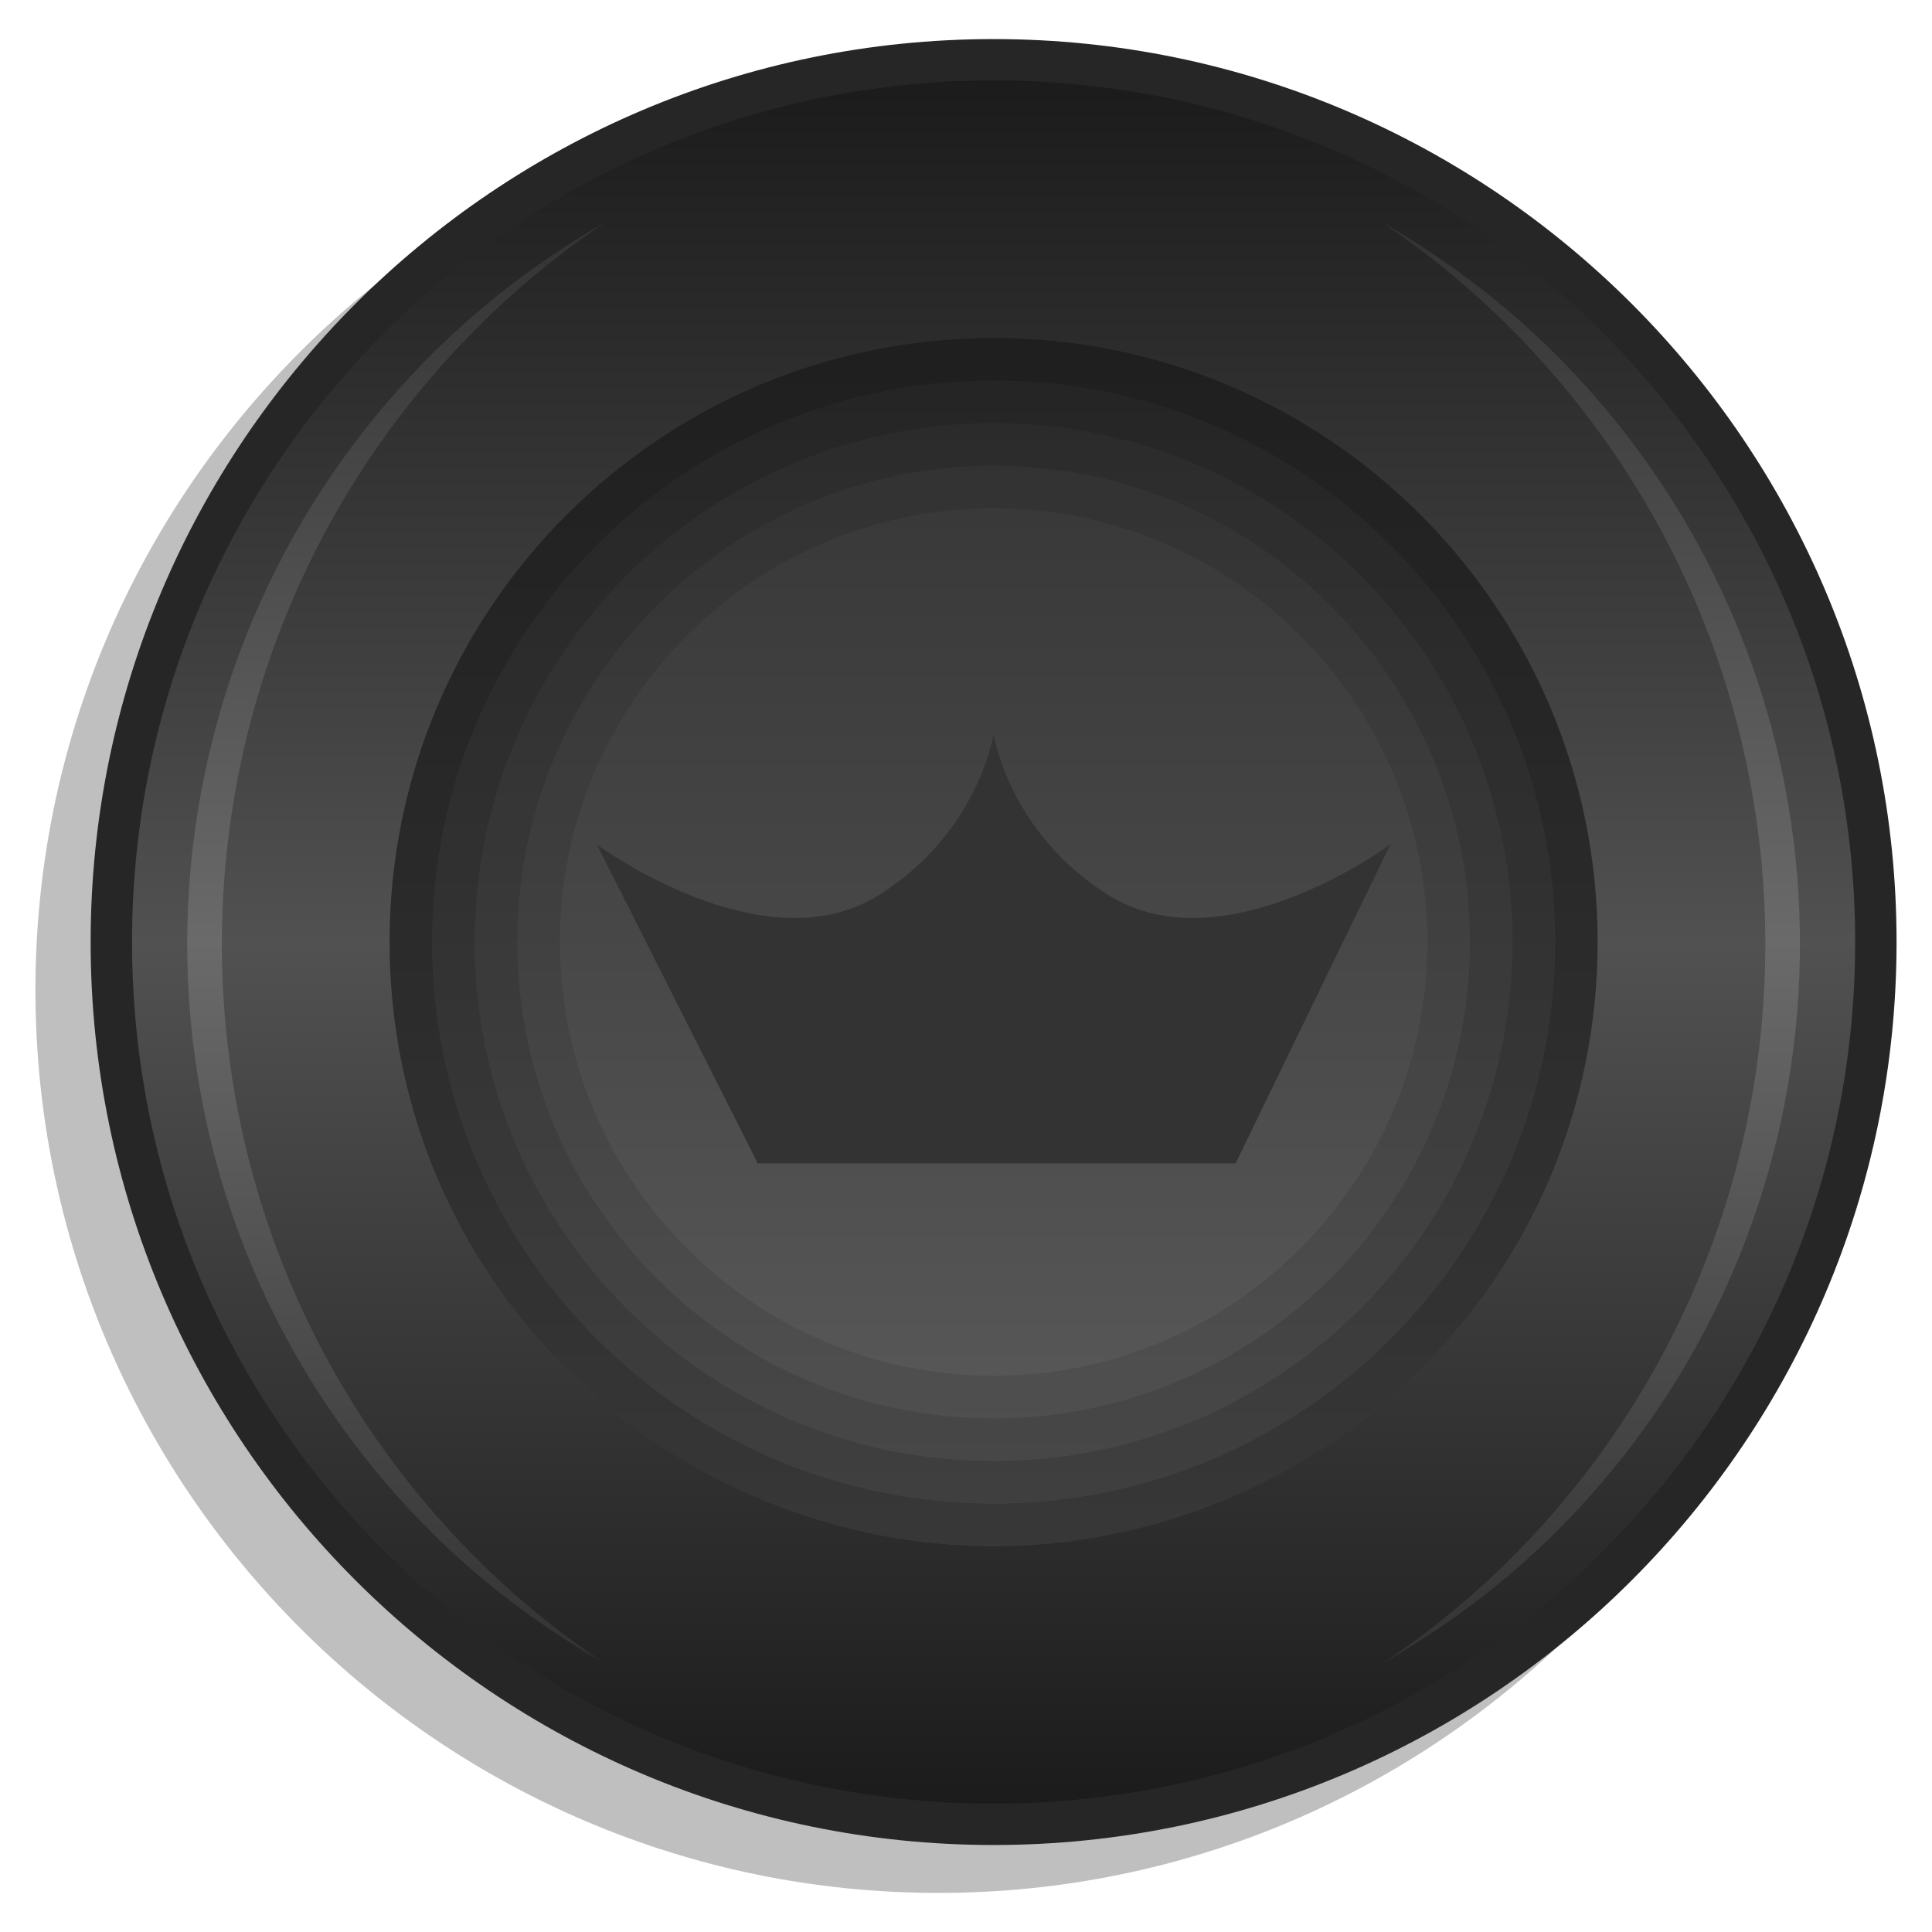 <?xml version="1.0" encoding="utf-8"?>
<!-- Generator: Adobe Illustrator 18.1.1, SVG Export Plug-In . SVG Version: 6.00 Build 0)  -->
<svg version="1.1" id="Layer_1" xmlns="http://www.w3.org/2000/svg" xmlns:xlink="http://www.w3.org/1999/xlink" x="0px" y="0px"
	 width="70px" height="70px" viewBox="0 0 70 70" style="enable-background:new 0 0 70 70;" xml:space="preserve">
<style type="text/css">
	.st0{opacity:0.4;}
	.st1{opacity:0.3;}
	.st2{opacity:0.2;}
	.st3{opacity:0.1;}
	.st4{opacity:0.05;}
	.st5{fill:url(#);}
	.st6{fill:#73420E;}
	.st7{fill:#F4C990;}
	.st8{fill:#AA772D;}
	.st9{fill:#C18C36;}
	.st10{opacity:0.25;}
	.st11{fill:url(#SVGID_1_);}
	.st12{fill:#730000;}
	.st13{fill:url(#SVGID_2_);}
	.st14{opacity:0.05;fill:#993300;}
	.st15{fill:url(#SVGID_3_);}
	.st16{fill:url(#SVGID_4_);}
	.st17{fill:#990000;}
	.st18{fill:url(#SVGID_5_);}
	.st19{fill:url(#SVGID_6_);}
	.st20{fill:url(#SVGID_7_);}
	.st21{fill:url(#SVGID_8_);}
	.st22{fill:url(#SVGID_9_);}
	.st23{fill:#262626;}
	.st24{fill:url(#SVGID_10_);}
	.st25{fill:url(#SVGID_11_);}
	.st26{fill:url(#SVGID_12_);}
	.st27{fill:#333333;}
	.st28{fill:url(#SVGID_13_);}
	.st29{fill:url(#SVGID_14_);}
	.st30{fill:url(#SVGID_15_);}
	.st31{fill:url(#SVGID_16_);}
	.st32{fill:#086700;}
	.st33{fill:url(#SVGID_17_);}
	.st34{fill:url(#SVGID_18_);}
	.st35{fill:url(#SVGID_19_);}
	.st36{fill:url(#SVGID_20_);}
	.st37{fill:url(#SVGID_21_);}
	.st38{fill:url(#SVGID_22_);}
	.st39{fill:url(#SVGID_23_);}
	.st40{fill:url(#SVGID_24_);}
	.st41{fill:url(#SVGID_25_);}
	.st42{fill:url(#SVGID_26_);}
	.st43{fill:url(#SVGID_27_);}
	.st44{fill:url(#SVGID_28_);}
	.st45{fill:url(#SVGID_29_);}
	.st46{fill:url(#SVGID_30_);}
	.st47{fill:url(#SVGID_31_);}
	.st48{fill:url(#SVGID_32_);}
	.st49{fill:url(#SVGID_33_);}
	.st50{fill:url(#SVGID_34_);}
	.st51{fill:url(#SVGID_35_);}
	.st52{fill:url(#SVGID_36_);}
	.st53{fill:url(#SVGID_37_);}
	.st54{fill:url(#SVGID_38_);}
	.st55{fill:url(#SVGID_39_);}
	.st56{fill:url(#SVGID_40_);}
	.st57{fill:url(#SVGID_41_);}
	.st58{fill:url(#SVGID_42_);}
	.st59{fill:url(#SVGID_43_);}
	.st60{opacity:0.45;}
	.st61{fill:url(#SVGID_44_);}
	.st62{fill:url(#SVGID_45_);}
	.st63{fill:url(#SVGID_46_);}
	.st64{fill:url(#SVGID_47_);}
	.st65{opacity:0.35;fill:url(#SVGID_48_);}
	.st66{fill:url(#SVGID_49_);}
	.st67{fill:#FFFFFF;}
	.st68{fill:#666666;}
	.st69{fill:#FFFF00;}
	.st70{fill:#99FF00;}
	.st71{opacity:0.75;}
	.st72{fill:#FF0000;}
	.st73{display:none;fill:url(#SVGID_50_);}
	.st74{display:none;fill:url(#SVGID_51_);}
	.st75{fill:url(#Inside_Line_1_);}
	.st76{clip-path:url(#SVGID_52_);}
	.st77{fill:url(#SVGID_53_);}
	.st78{fill:#999999;}
	.st79{fill:url(#SVGID_54_);}
	.st80{opacity:0.5;fill:#FFFFFF;}
	.st81{fill:url(#SVGID_55_);}
	.st82{fill:url(#SVGID_56_);}
	.st83{opacity:0.15;fill:#FFFFFF;}
	.st84{fill:url(#SVGID_57_);}
	.st85{fill:url(#SVGID_58_);}
	.st86{fill:url(#SVGID_59_);}
	.st87{fill:url(#SVGID_60_);}
	.st88{fill:url(#SVGID_61_);}
	.st89{fill:url(#SVGID_62_);}
	.st90{fill:url(#SVGID_63_);}
	.st91{fill:url(#SVGID_64_);}
	.st92{fill:url(#SVGID_65_);}
	.st93{fill:url(#SVGID_66_);}
	.st94{fill:url(#SVGID_67_);}
	.st95{fill:url(#SVGID_68_);}
	.st96{fill:url(#SVGID_69_);}
	.st97{fill:url(#SVGID_70_);}
	.st98{fill:url(#SVGID_71_);}
	.st99{fill:url(#SVGID_72_);}
	.st100{fill:url(#SVGID_73_);}
	.st101{fill:url(#SVGID_74_);}
	.st102{fill:url(#SVGID_75_);}
	.st103{fill:url(#SVGID_76_);}
	.st104{fill:url(#SVGID_77_);}
	.st105{fill:url(#SVGID_78_);}
	.st106{fill:url(#SVGID_79_);}
	.st107{fill:url(#SVGID_80_);}
	.st108{fill:url(#SVGID_81_);}
	.st109{fill:url(#SVGID_82_);}
	.st110{fill:#00CC00;}
	.st111{fill:url(#SVGID_83_);}
	.st112{fill:url(#SVGID_84_);}
	.st113{fill:url(#SVGID_86_);}
	.st114{fill:url(#SVGID_87_);}
	.st115{fill:url(#SVGID_88_);}
	.st116{fill:url(#SVGID_89_);}
	.st117{fill:#1B1B1B;}
	.st118{fill:url(#SVGID_90_);}
	.st119{fill:url(#SVGID_91_);}
	.st120{fill:url(#SVGID_92_);}
	.st121{fill:#FF9900;}
	.st122{fill:url(#SVGID_93_);}
	.st123{fill:url(#SVGID_94_);}
	.st124{fill:url(#SVGID_95_);}
	.st125{fill:url(#SVGID_96_);}
	.st126{fill:url(#SVGID_97_);}
	.st127{fill:url(#SVGID_98_);}
	.st128{fill:url(#SVGID_99_);}
	.st129{fill:url(#SVGID_100_);}
	.st130{fill:url(#SVGID_101_);}
	.st131{fill:url(#SVGID_102_);}
	.st132{fill:url(#SVGID_103_);}
	.st133{fill:url(#SVGID_104_);}
	.st134{fill:url(#SVGID_105_);}
</style>
<g>
	<path class="st10" d="M34,3.152c-18.04,0-32.716,14.676-32.716,32.716c0,18.04,14.676,32.716,32.716,32.716
		c18.04,0,32.716-14.676,32.716-32.716C66.716,17.828,52.04,3.152,34,3.152z"/>
	<g>
		<g>
			<g>
				<linearGradient id="SVGID_1_" gradientUnits="userSpaceOnUse" x1="36" y1="66.098" x2="36" y2="2.166">
					<stop  offset="0" style="stop-color:#1A1A1A"/>
					<stop  offset="0.5" style="stop-color:#515151"/>
					<stop  offset="1" style="stop-color:#1A1A1A"/>
				</linearGradient>
				<path class="st11" d="M36,66.098c-17.626,0-31.966-14.34-31.966-31.966S18.374,2.166,36,2.166s31.966,14.34,31.966,31.966
					S53.626,66.098,36,66.098z"/>
				<path class="st23" d="M36,2.916c17.24,0,31.216,13.976,31.216,31.216S53.24,65.348,36,65.348S4.784,51.372,4.784,34.132
					S18.76,2.916,36,2.916 M36,1.416c-18.04,0-32.716,14.676-32.716,32.716S17.96,66.848,36,66.848s32.716-14.676,32.716-32.716
					S54.04,1.416,36,1.416L36,1.416z"/>
			</g>
			<g>
				<linearGradient id="SVGID_2_" gradientUnits="userSpaceOnUse" x1="36" y1="56.017" x2="36" y2="12.247">
					<stop  offset="0" style="stop-color:#5C5C5C"/>
					<stop  offset="1" style="stop-color:#333333"/>
				</linearGradient>
				<circle class="st13" cx="36" cy="34.132" r="21.885"/>
				<g>
					<path class="st0" d="M36,13.789c11.217,0,20.343,9.126,20.343,20.343c0,11.217-9.126,20.343-20.343,20.343
						s-20.343-9.126-20.343-20.343C15.657,22.915,24.783,13.789,36,13.789 M36,12.247c-12.087,0-21.885,9.798-21.885,21.885
						S23.913,56.017,36,56.017s21.885-9.798,21.885-21.885S48.087,12.247,36,12.247L36,12.247z"/>
					<path class="st1" d="M36,13.789c-11.217,0-20.343,9.126-20.343,20.343S24.783,54.475,36,54.475s20.343-9.126,20.343-20.343
						S47.217,13.789,36,13.789z M36,52.932c-10.367,0-18.8-8.434-18.8-18.8c0-10.367,8.434-18.8,18.8-18.8s18.8,8.434,18.8,18.8
						C54.8,44.498,46.367,52.932,36,52.932z"/>
				</g>
				<path class="st2" d="M36,15.331c-10.367,0-18.8,8.434-18.8,18.8c0,10.367,8.434,18.8,18.8,18.8s18.8-8.434,18.8-18.8
					C54.8,23.765,46.367,15.331,36,15.331z M36,51.39c-9.516,0-17.258-7.742-17.258-17.258S26.484,16.874,36,16.874
					s17.258,7.742,17.258,17.258S45.516,51.39,36,51.39z"/>
				<path class="st3" d="M36,16.874c-9.516,0-17.258,7.742-17.258,17.258S26.484,51.39,36,51.39s17.258-7.742,17.258-17.258
					S45.516,16.874,36,16.874z M36,49.847c-8.666,0-15.716-7.05-15.716-15.716S27.334,18.416,36,18.416s15.716,7.05,15.716,15.716
					S44.666,49.847,36,49.847z"/>
			</g>
		</g>
		<linearGradient id="SVGID_3_" gradientUnits="userSpaceOnUse" x1="14.373" y1="60.234" x2="14.373" y2="8.03">
			<stop  offset="0" style="stop-color:#333333"/>
			<stop  offset="0.5" style="stop-color:#6A6A6A"/>
			<stop  offset="1" style="stop-color:#333333"/>
		</linearGradient>
		<path class="st15" d="M17.245,56.449C4.948,44.152,4.973,24.19,17.301,11.862c1.453-1.453,3.02-2.721,4.66-3.832
			c-2.255,1.298-4.393,2.88-6.321,4.808C3.853,24.625,3.828,43.712,15.586,55.47c1.91,1.91,4.027,3.475,6.26,4.763
			C20.227,59.134,18.679,57.883,17.245,56.449z"/>
		<linearGradient id="SVGID_4_" gradientUnits="userSpaceOnUse" x1="57.627" y1="60.234" x2="57.627" y2="8.03">
			<stop  offset="0" style="stop-color:#333333"/>
			<stop  offset="0.5" style="stop-color:#6A6A6A"/>
			<stop  offset="1" style="stop-color:#333333"/>
		</linearGradient>
		<path class="st16" d="M54.755,56.449c12.297-12.297,12.271-32.259-0.057-44.587c-1.453-1.453-3.02-2.721-4.66-3.832
			c2.255,1.298,4.393,2.88,6.321,4.808c11.788,11.788,11.812,30.875,0.054,42.632c-1.91,1.91-4.027,3.475-6.26,4.763
			C51.773,59.134,53.321,57.883,54.755,56.449z"/>
	</g>
	<path class="st27" d="M40.152,32.427C36.53,30.151,36,26.594,36,26.594s-0.53,3.557-4.152,5.834
		c-4.194,2.636-10.224-1.833-10.224-1.833l5.83,11.556H36h8.768l5.608-11.556C50.376,30.594,44.346,35.064,40.152,32.427z"/>
</g>
</svg>
